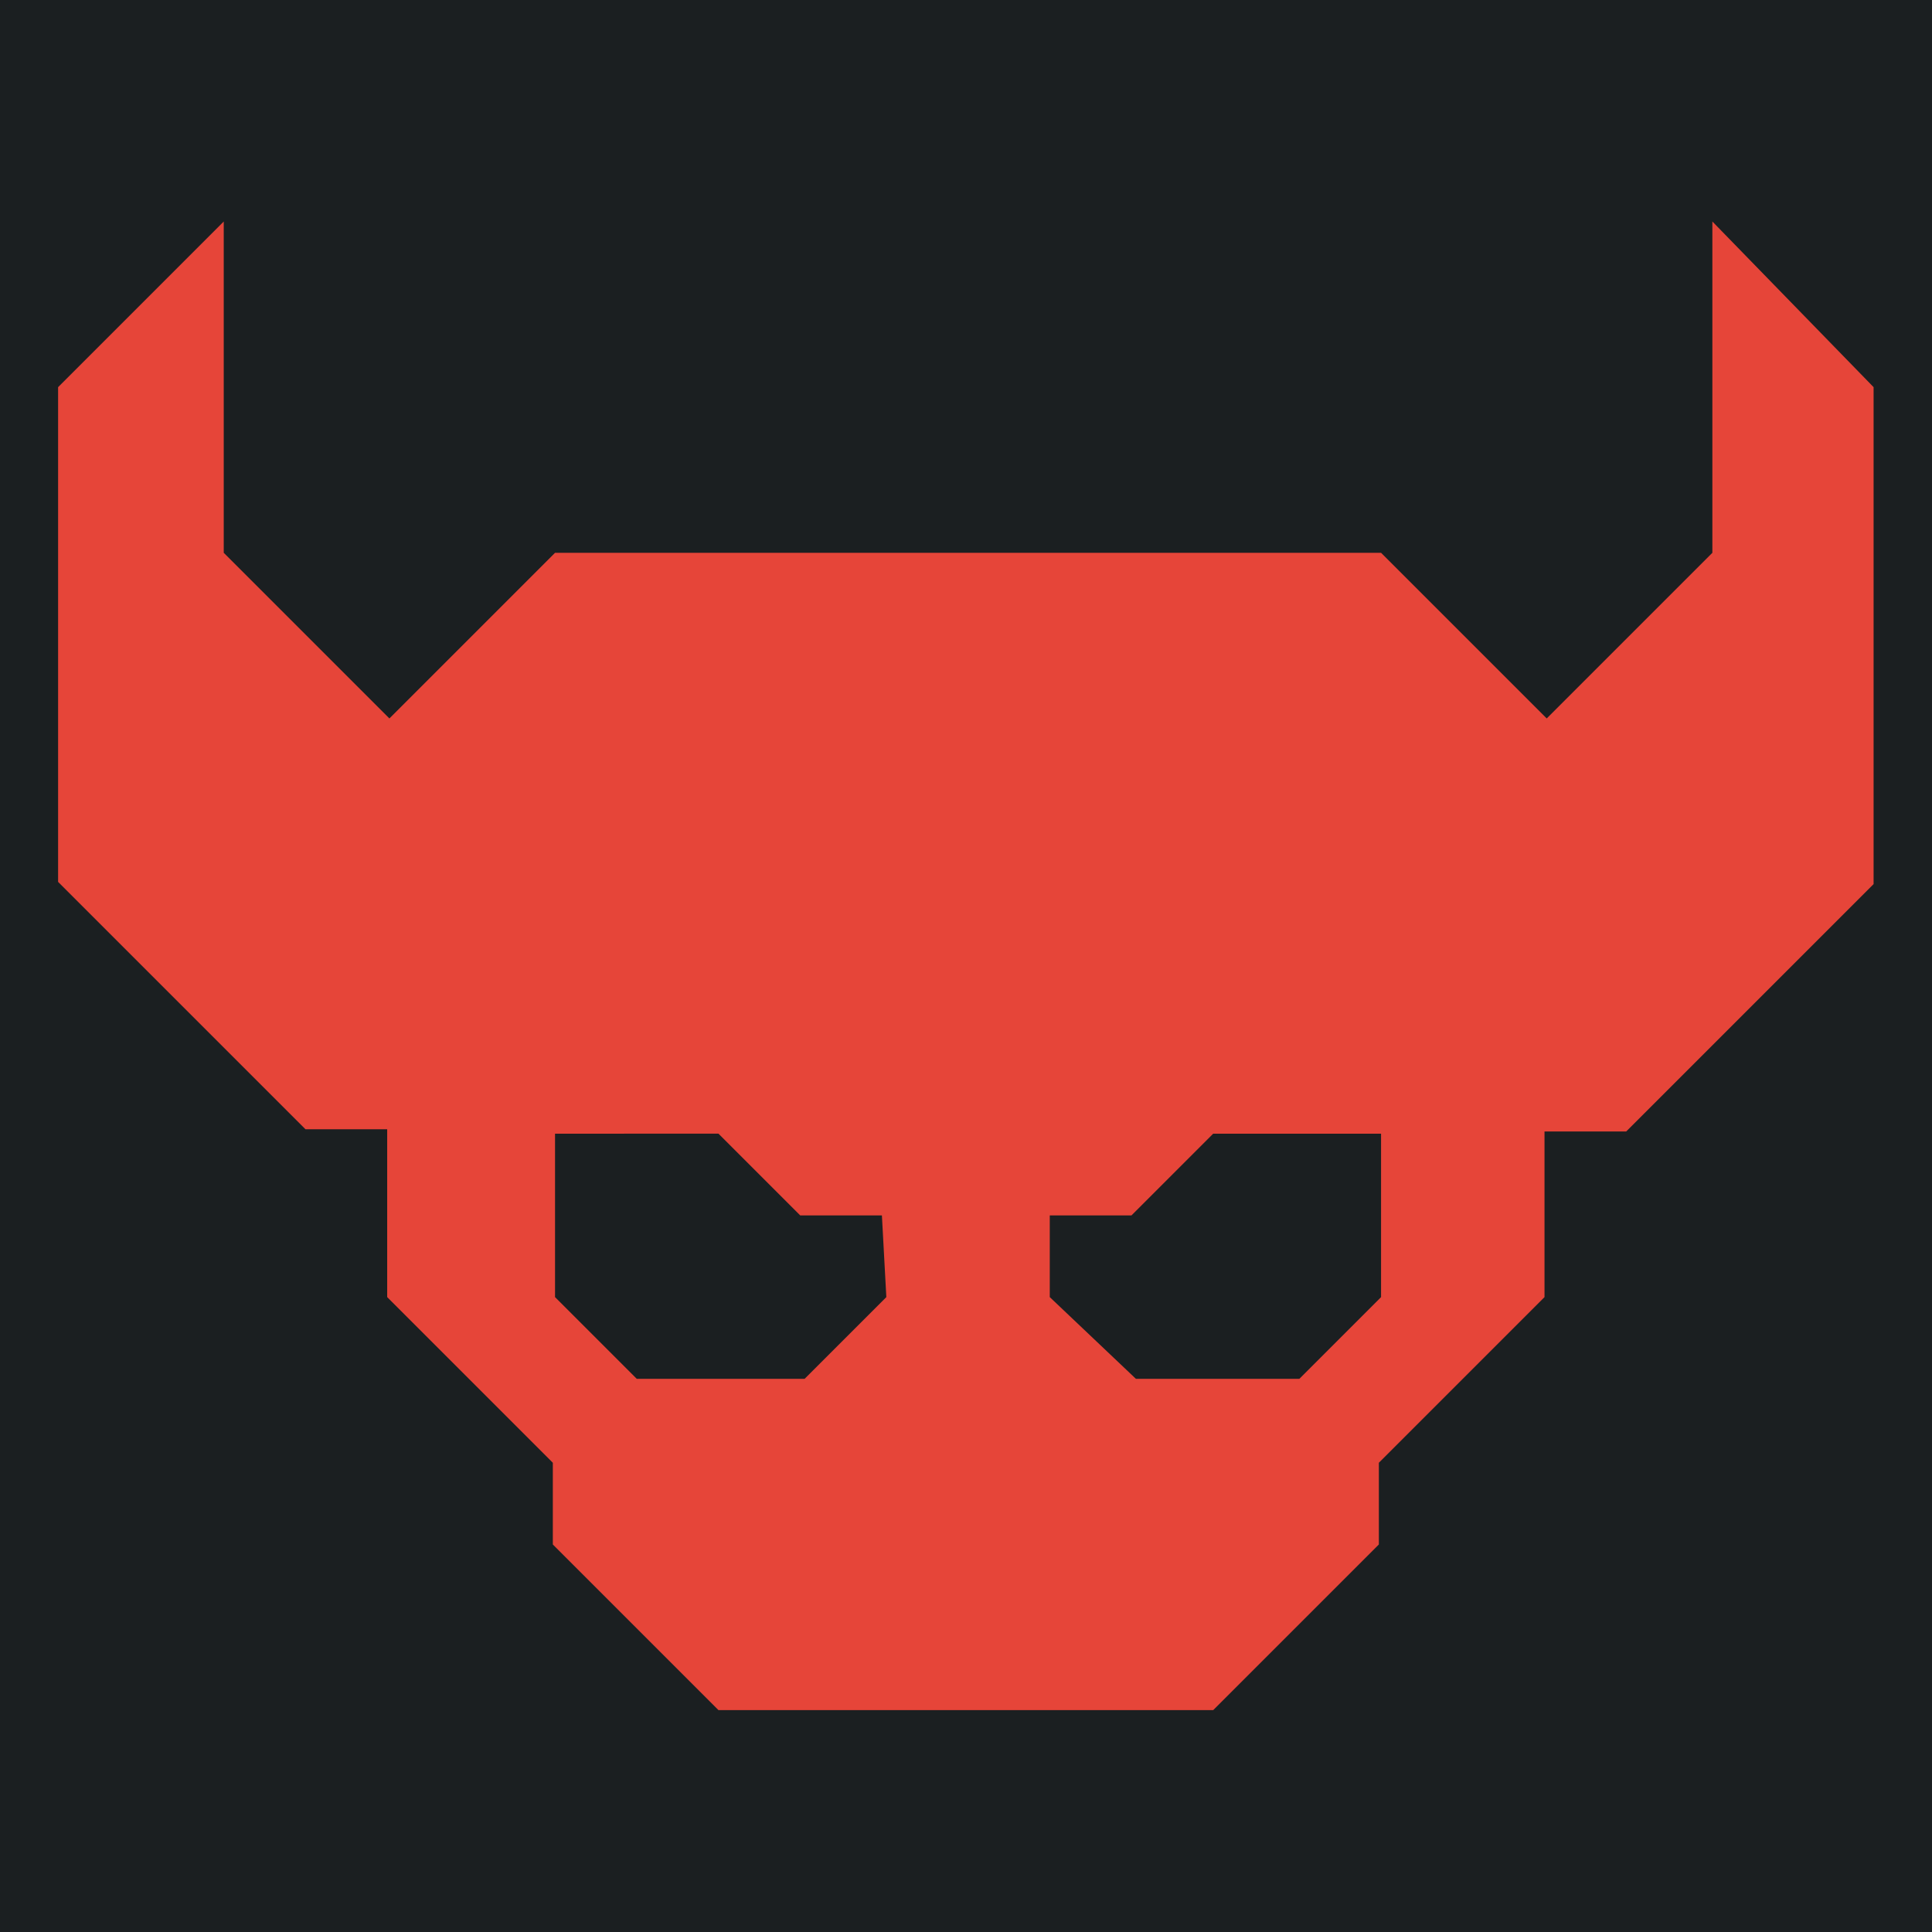 <svg width="512" height="512" xml:space="preserve" xmlns="http://www.w3.org/2000/svg"><defs><filter style="color-interpolation-filters:sRGB" id="a" x="-.086" y="-.105" width="1.173" height="1.211"><feFlood flood-opacity="1" flood-color="#3A3F5E" result="flood"/><feComposite in="flood" in2="SourceGraphic" operator="out" result="composite1"/><feGaussianBlur in="composite1" stdDeviation="15" result="blur"/><feOffset result="offset"/><feComposite in="offset" in2="SourceGraphic" operator="atop" result="composite2"/></filter></defs><path d="M0 0h512v512H0Z" fill="#b90202" style="fill:#1b1f21;fill-opacity:1"/><path d="M407.926 104.238v76.015L369.92 218.26l-38.008-38.007h-189.53l-38.007 38.007-38.007-38.007v-76.015L28.36 142.246V255.76l56.758 56.757h18.75v38.514l38.007 38.007v18.75l38.007 38.007h113.515l38.008-38.007v-18.75l38.007-38.007v-38.007h18.75l56.757-56.758V142.245Zm-189.53 246.795-18.75 18.749h-38.515l-18.75-18.75v-37.499l18.75-.002h18.75l18.75 18.75h18.749zm113.515 0-18.749 18.749h-37.5l-19.765-18.75v-18.749h18.75l18.749-18.75 19.766-.001h18.749z" style="fill:#e64539;fill-opacity:1;stroke-width:.422;filter:url(#a)" transform="translate(-17.36 -61.694) scale(1.155)"/></svg>